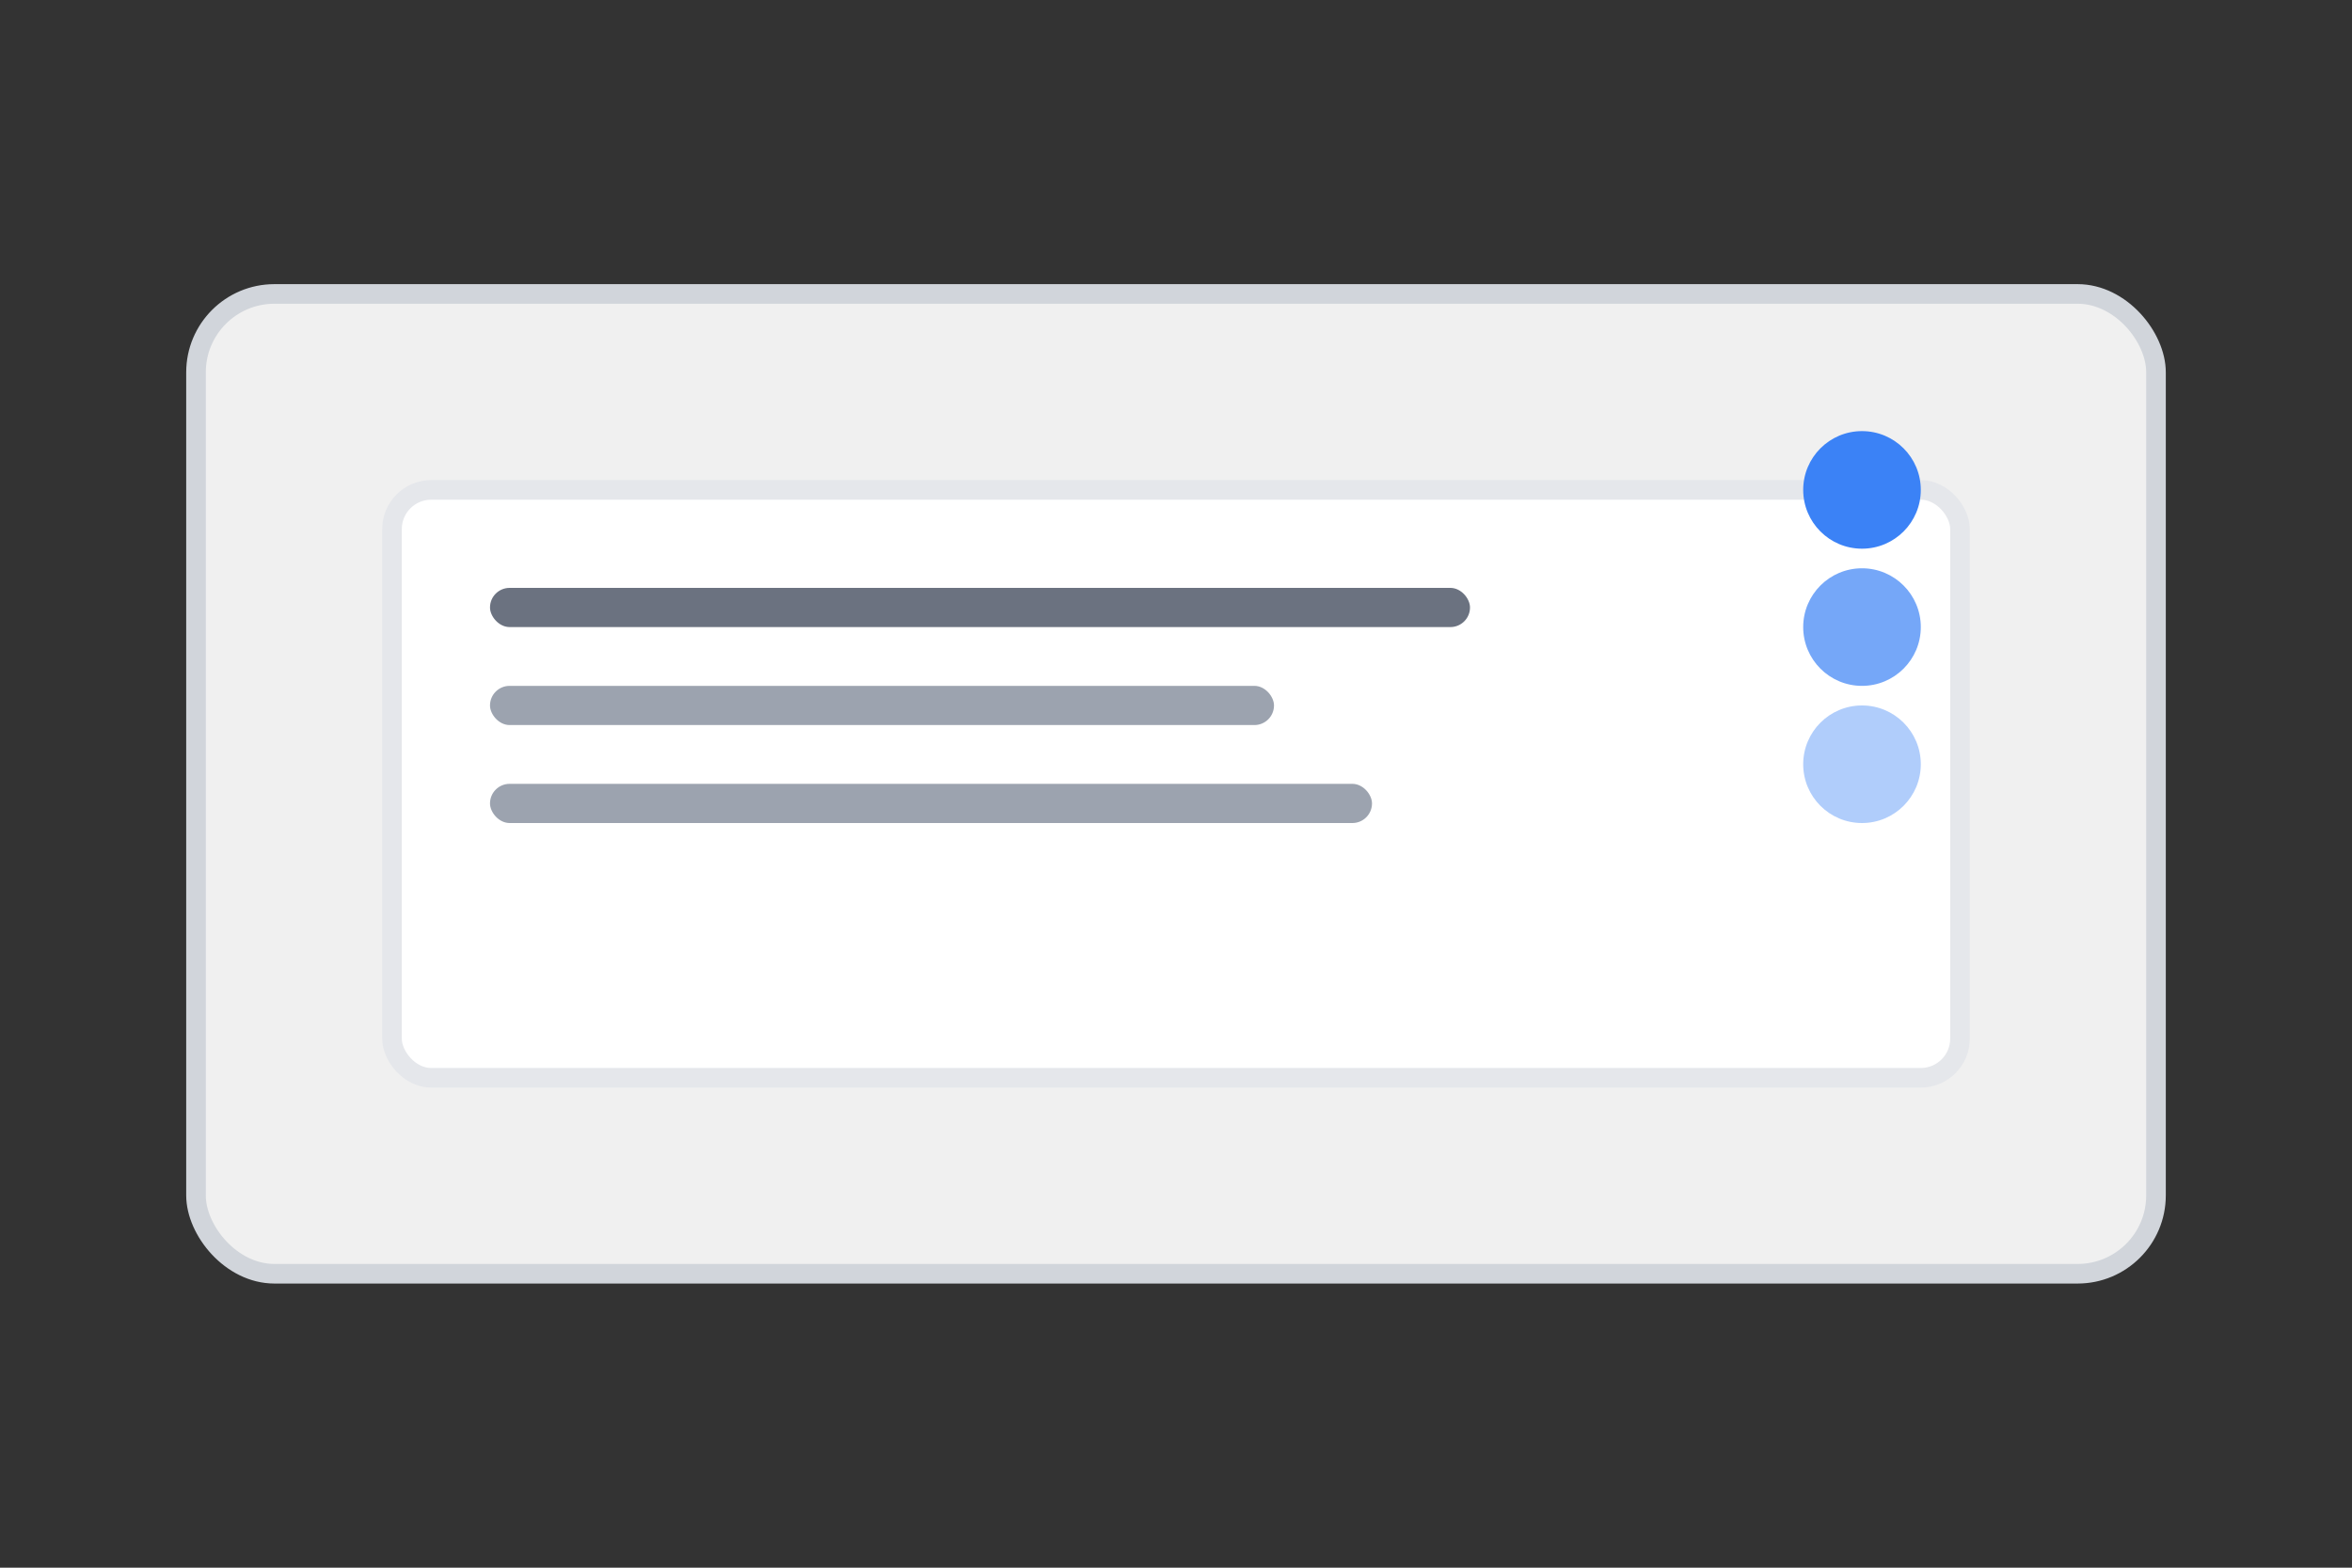 <svg width="120" height="80" viewBox="0 0 120 80" fill="none" xmlns="http://www.w3.org/2000/svg">
  <rect x="0" y="0" width="120" height="80" fill="#333333" stroke="none"/>
  <!-- Background layer -->
  <rect x="10" y="15" width="100" height="50" rx="4" fill="#f0f0f0" stroke="#d1d5db" stroke-width="1"/>
  
  <!-- Content layer -->
  <rect x="20" y="25" width="80" height="30" rx="2" fill="white" stroke="#e5e7eb" stroke-width="1"/>
  
  <!-- Text lines -->
  <rect x="25" y="30" width="50" height="2" rx="1" fill="#6b7280"/>
  <rect x="25" y="35" width="40" height="2" rx="1" fill="#9ca3af"/>
  <rect x="25" y="40" width="45" height="2" rx="1" fill="#9ca3af"/>
  
  <!-- Layer indicator -->
  <circle cx="95" cy="25" r="3" fill="#3b82f6"/>
  <circle cx="95" cy="32" r="3" fill="#3b82f6" opacity="0.7"/>
  <circle cx="95" cy="39" r="3" fill="#3b82f6" opacity="0.4"/>
</svg>
